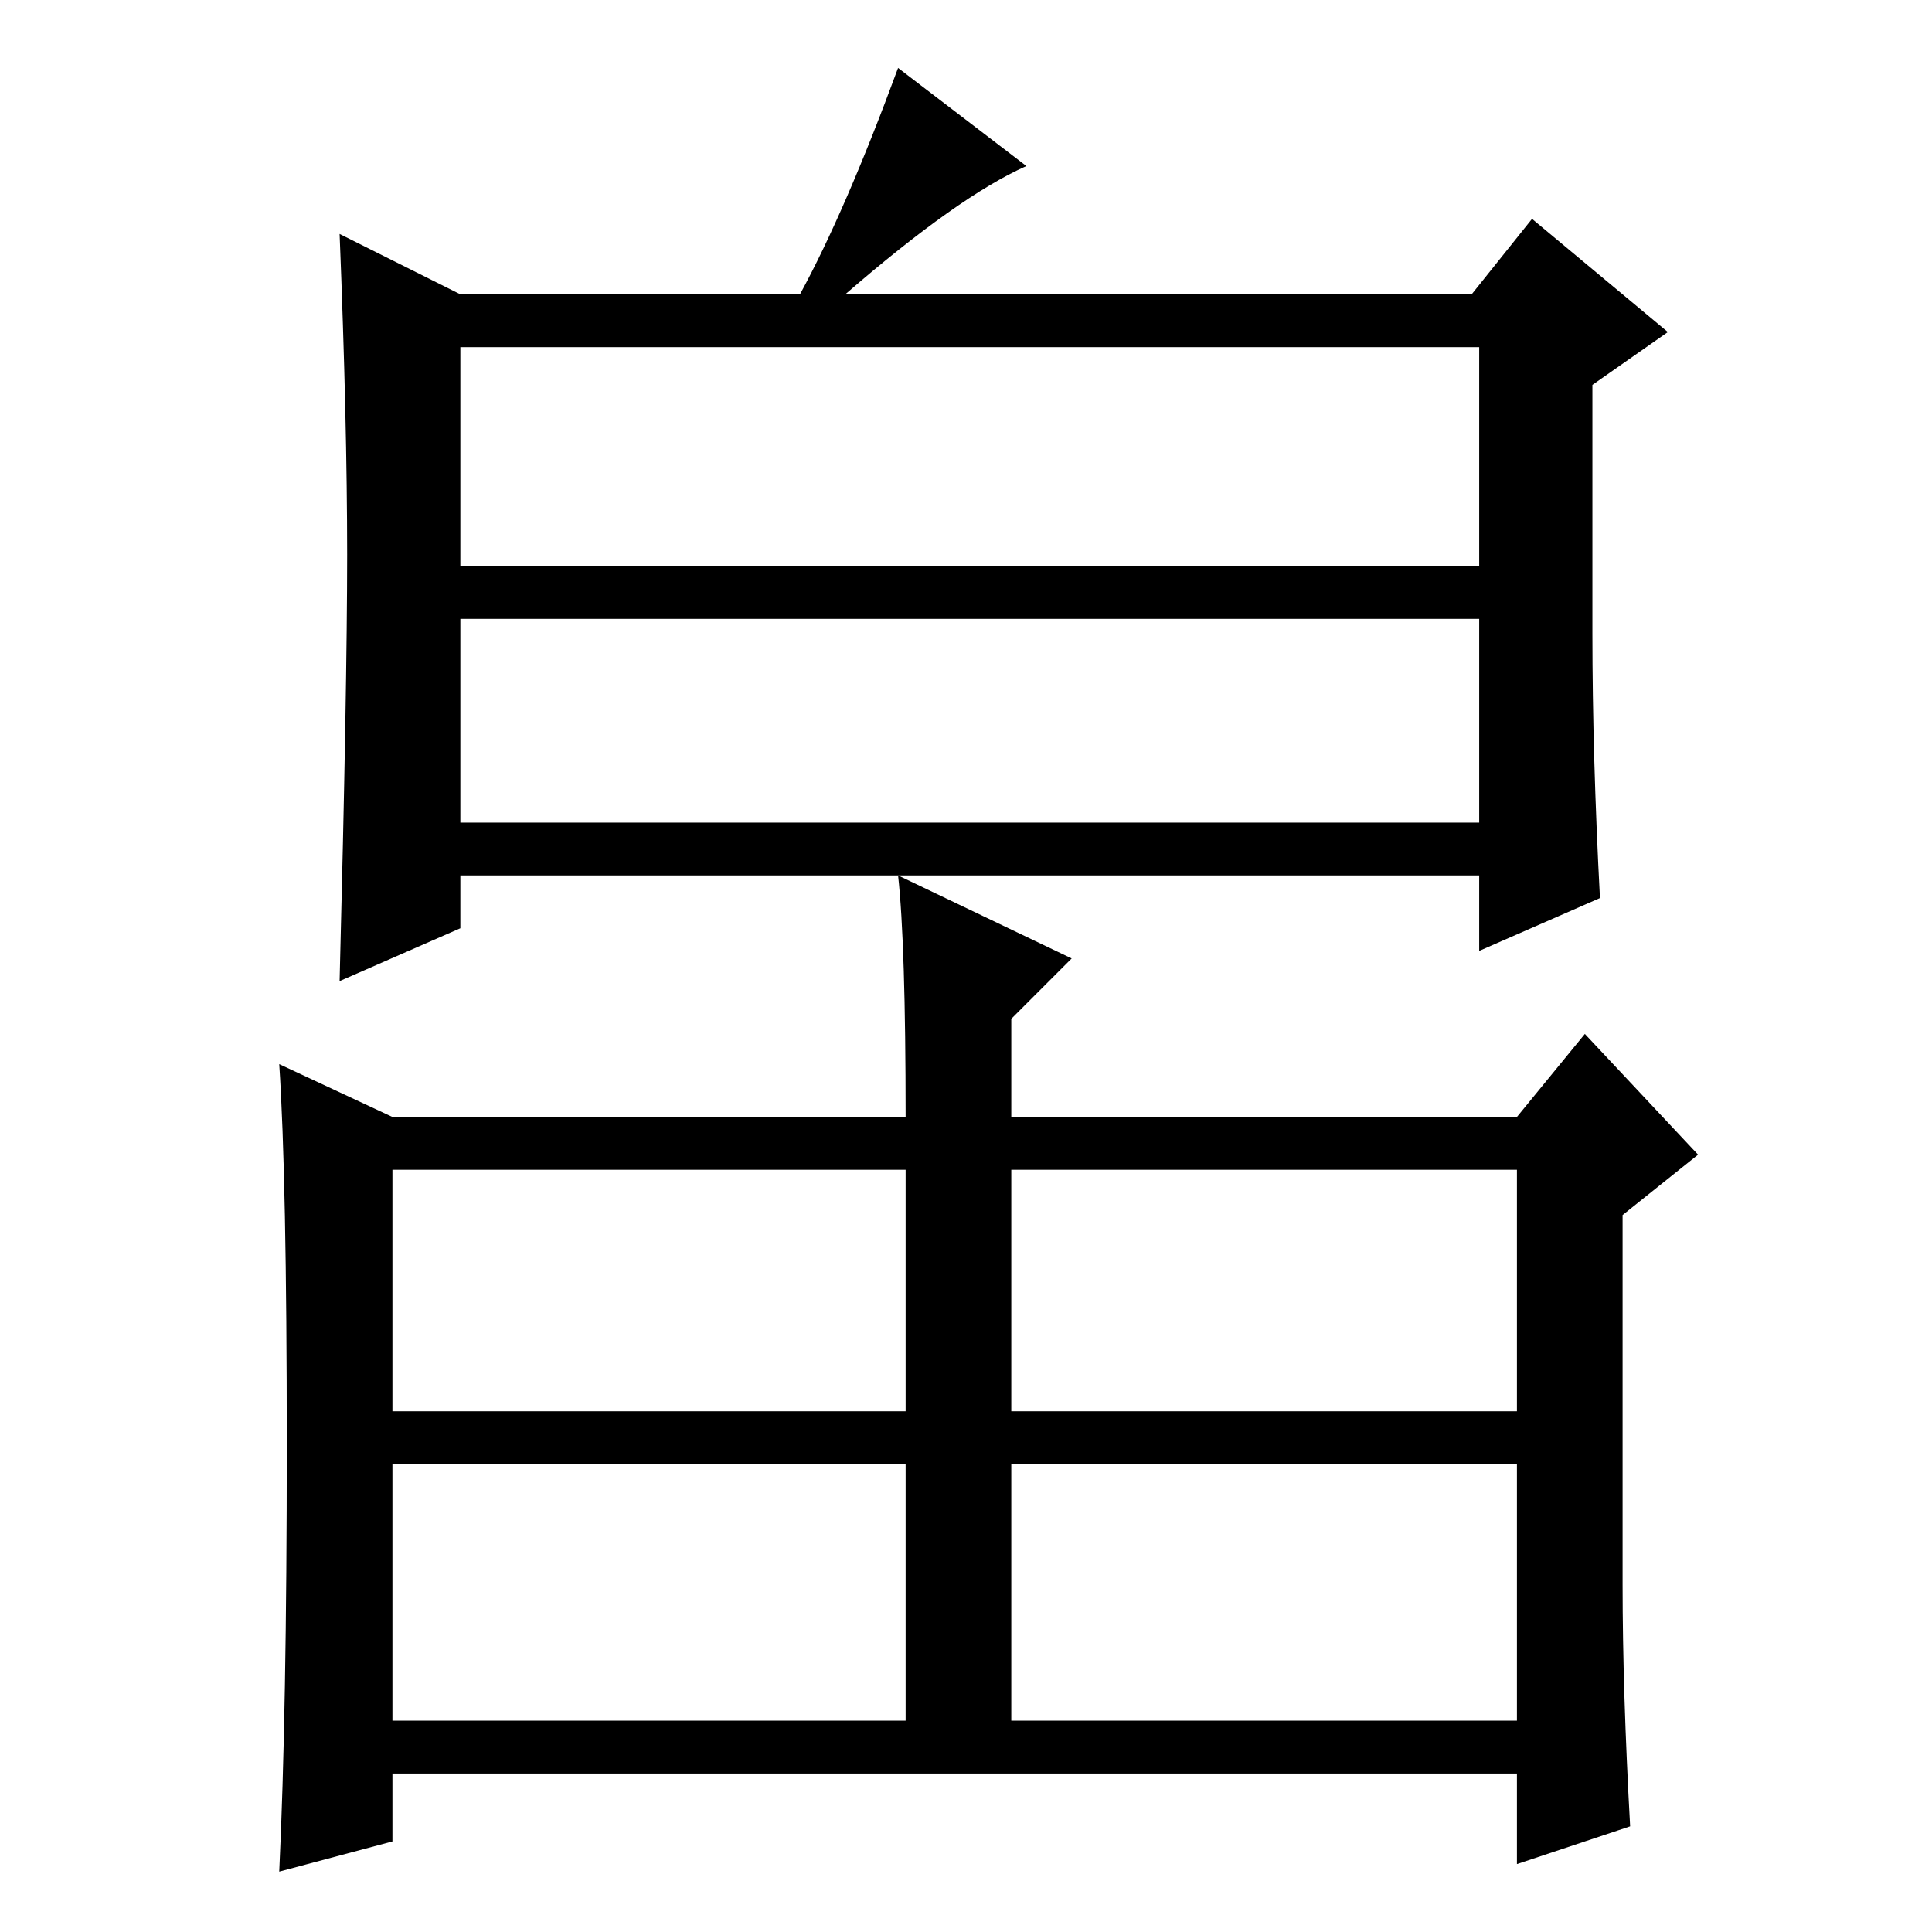 <?xml version="1.0" standalone="no"?>
<!DOCTYPE svg PUBLIC "-//W3C//DTD SVG 1.1//EN" "http://www.w3.org/Graphics/SVG/1.1/DTD/svg11.dtd" >
<svg xmlns="http://www.w3.org/2000/svg" xmlns:xlink="http://www.w3.org/1999/xlink" version="1.1" viewBox="0 -36 256 256">
  <g transform="matrix(1 0 0 -1 0 220)">
   <path fill="currentColor"
d="M61 217h45q6 11 13 30l17 -13q-9 -4 -24 -17h83l8 10l18 -15l-10 -7v-33q0 -16 1 -35l-16 -7v10h-135v-7l-16 -7q1 39 1 56.5t-1 42.5zM61 181h135v29h-135v-29zM61 147h135v27h-135v-27zM52 69h68v32h-68v-32zM134 69h67v32h-67v-32zM52 28h68v34h-68v-34zM134 28h67v34
h-67v-34zM119 140l23 -11l-8 -8v-13h67l9 11l15 -16l-10 -8v-49q0 -14 1 -32l-15 -5v12h-149v-9l-15 -4q1 21 1 56.5t-1 50.5l15 -7h68q0 23 -1 32z" />
  </g>

</svg>
